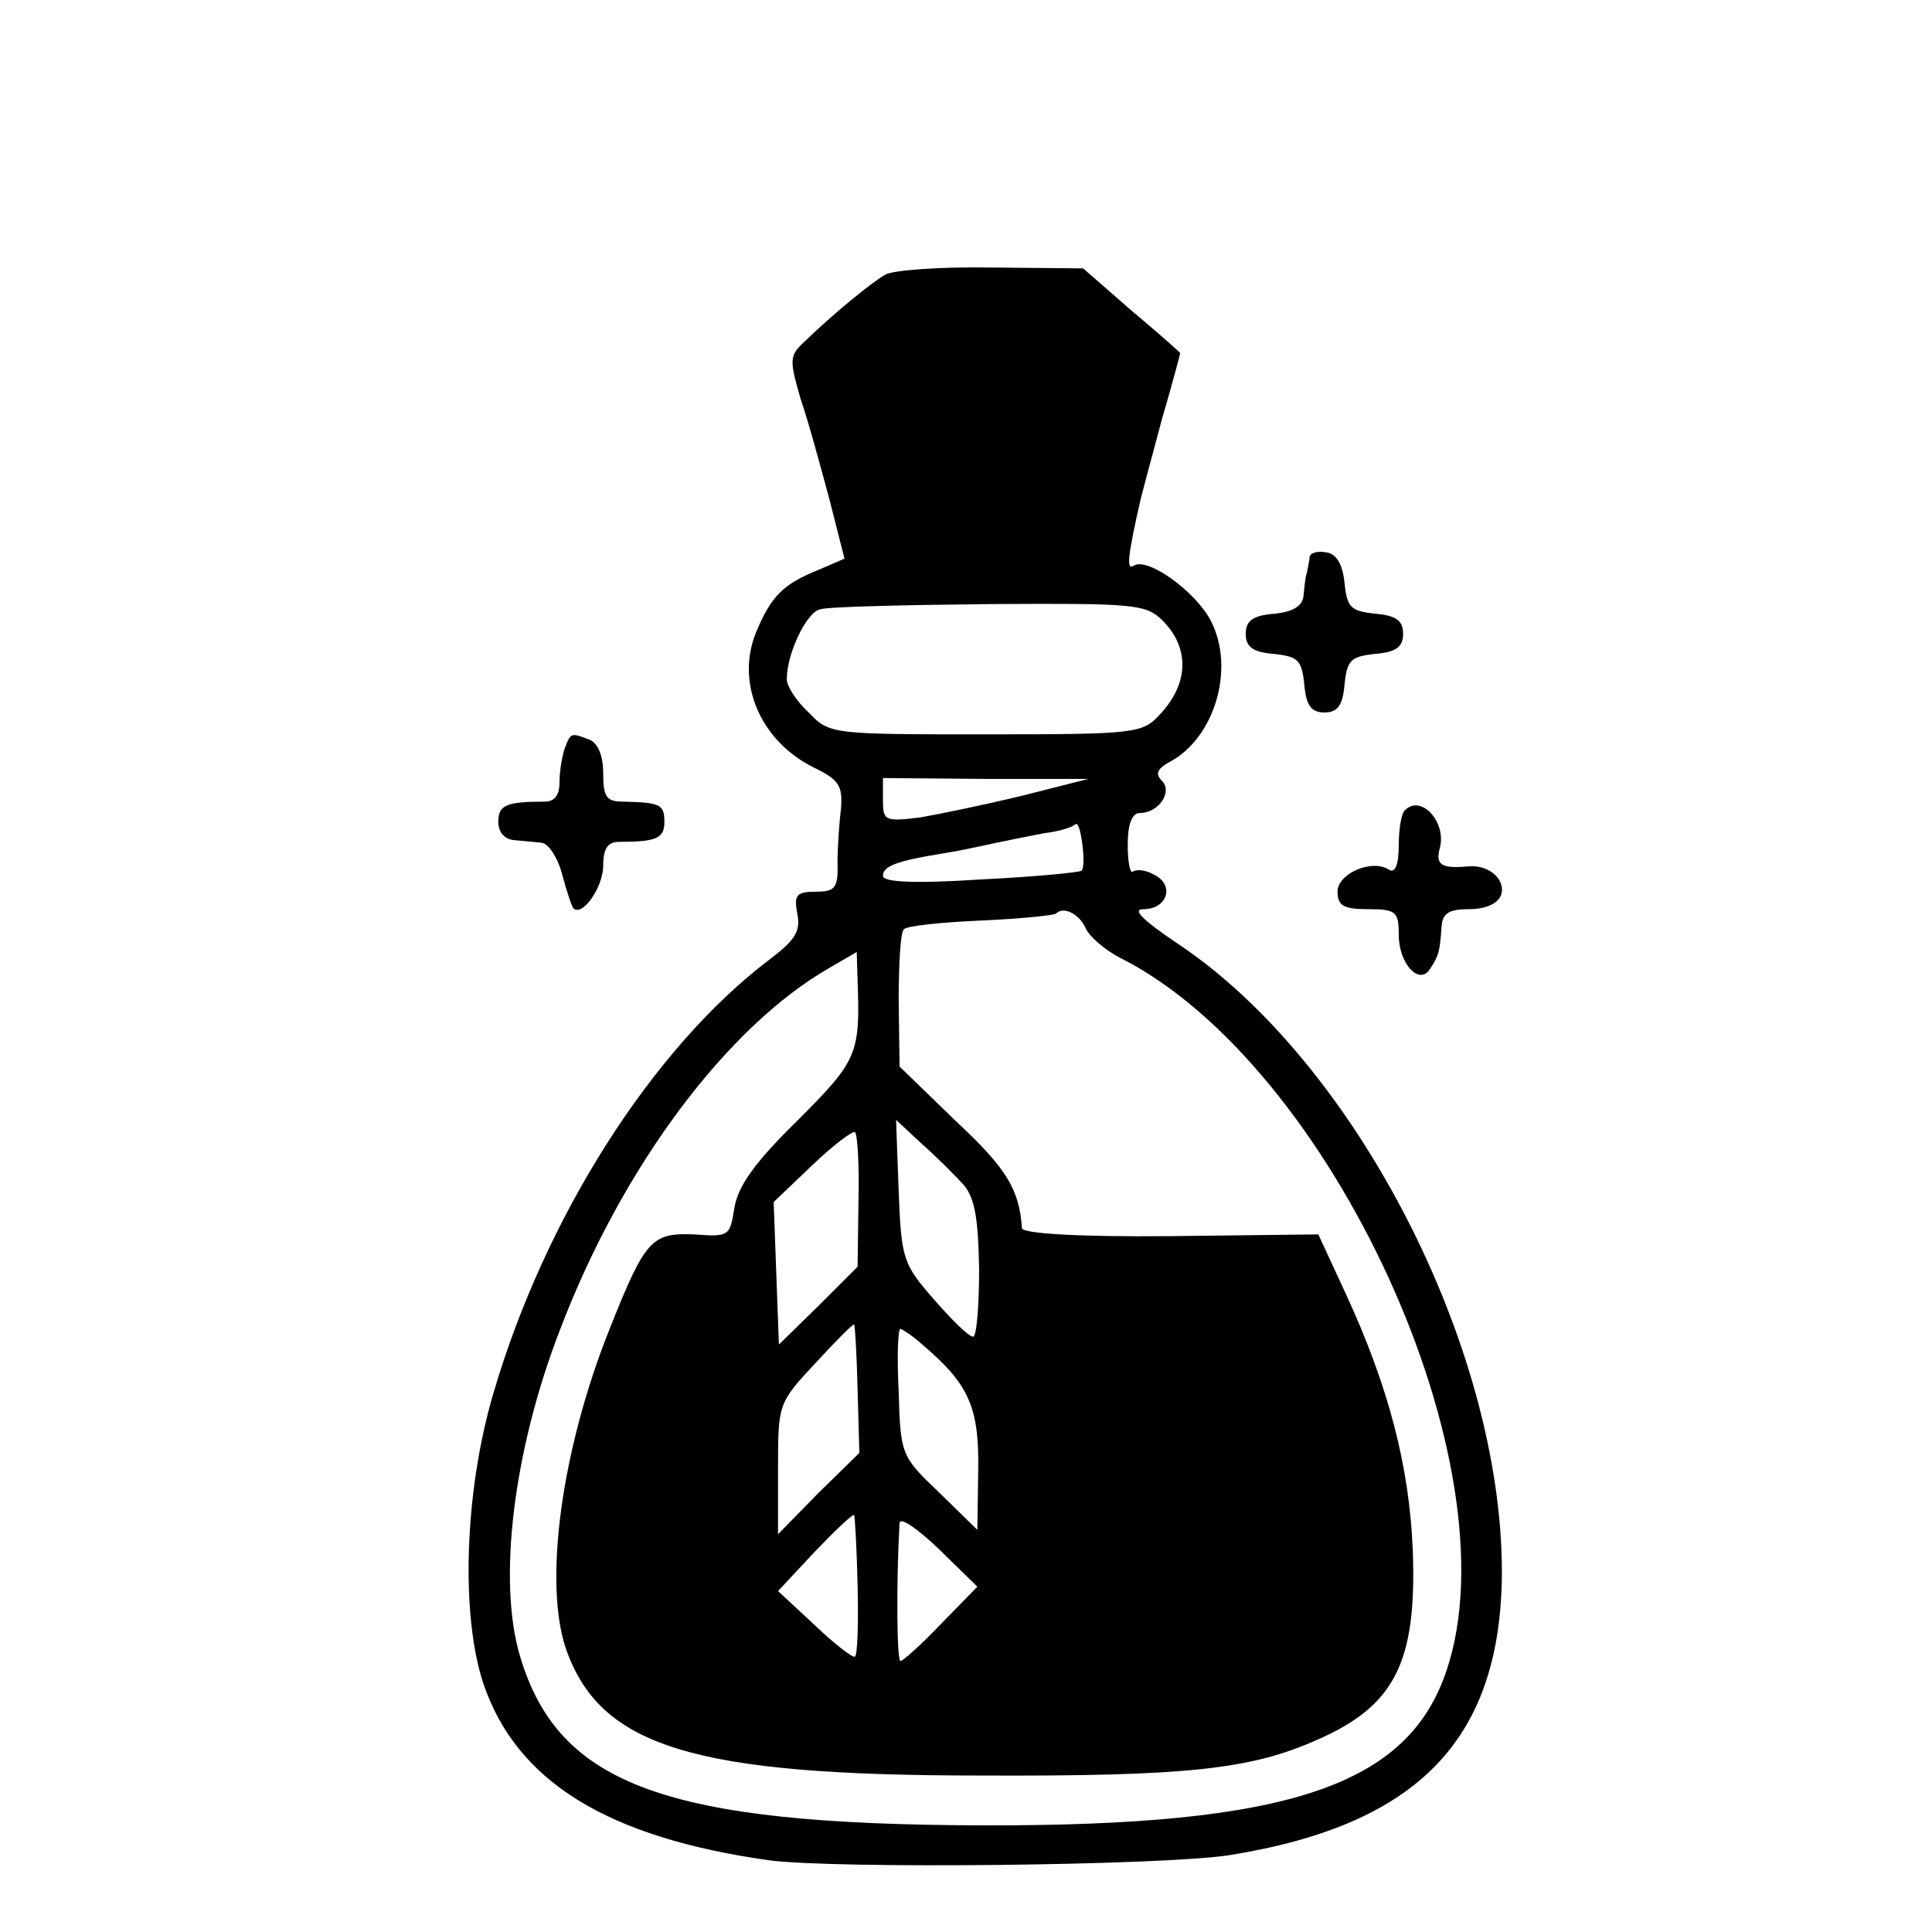 <?xml version="1.0" standalone="no"?>
<!DOCTYPE svg PUBLIC "-//W3C//DTD SVG 20010904//EN"
 "http://www.w3.org/TR/2001/REC-SVG-20010904/DTD/svg10.dtd">
<svg version="1.0" xmlns="http://www.w3.org/2000/svg"
 width="221pt" height="221pt" viewBox="0 0 221 221"
 preserveAspectRatio="xMidYMid meet">
<g transform="translate(0,221) scale(0.1,-0.1)"
fill="#000000" stroke="none">
<path d="M1013 1896 c-16 -9 -60 -45 -94 -78 -16 -15 -16 -20 -3 -65 9 -26 23
-78 33 -115 l17 -67 -30 -13 c-40 -16 -54 -30 -71 -71 -24 -58 5 -125 66 -155
29 -14 33 -21 31 -47 -2 -16 -4 -45 -4 -62 1 -29 -3 -33 -25 -33 -22 0 -25 -4
-21 -25 4 -20 -2 -30 -31 -52 -135 -102 -258 -296 -317 -498 -33 -113 -37
-253 -11 -331 38 -112 142 -176 327 -202 77 -10 451 -6 527 6 217 35 311 134
311 326 -1 257 -168 581 -370 716 -40 27 -54 40 -40 40 27 0 36 27 13 39 -10
6 -21 7 -25 4 -3 -3 -6 10 -6 30 0 25 5 37 14 37 21 0 38 24 25 37 -8 8 -5 14
10 22 51 28 74 107 46 161 -17 33 -72 73 -88 63 -9 -6 -7 11 8 77 2 8 13 49
24 90 12 41 21 75 21 76 0 1 -25 23 -56 49 l-55 48 -105 1 c-58 1 -112 -3
-121 -8z m317 -396 c31 -31 30 -72 -3 -107 -20 -22 -27 -23 -199 -23 -177 0
-179 0 -203 25 -14 13 -25 30 -25 38 0 29 22 76 38 80 9 3 97 5 195 6 165 1
178 0 197 -19z m-160 -200 c-41 -10 -94 -21 -117 -25 -41 -5 -43 -4 -43 20 l0
25 118 -1 117 0 -75 -19z m67 -86 c-2 -2 -54 -7 -115 -10 -77 -5 -112 -3 -112
4 0 11 14 17 70 26 19 3 46 9 60 12 14 3 39 8 55 11 17 2 32 7 35 10 3 3 6 -7
8 -22 2 -15 2 -29 -1 -31z m5 -66 c4 -9 22 -25 40 -34 241 -122 451 -580 373
-814 -44 -133 -181 -179 -532 -178 -361 1 -484 46 -528 193 -26 86 -8 236 46
375 71 186 191 346 308 413 l31 18 1 -33 c3 -84 0 -91 -69 -160 -49 -48 -68
-75 -72 -100 -5 -32 -6 -33 -46 -30 -49 2 -56 -6 -97 -109 -55 -138 -75 -288
-50 -364 39 -113 145 -146 474 -146 237 -1 310 7 386 41 89 39 114 89 109 218
-4 94 -27 185 -77 293 l-31 67 -169 -2 c-106 -1 -169 3 -170 9 -3 44 -17 68
-75 122 l-65 63 -1 75 c0 42 2 79 6 82 3 4 43 8 88 10 45 2 84 6 86 8 9 9 27
-1 34 -17z m-140 -293 c13 -15 17 -38 18 -97 0 -43 -3 -78 -7 -77 -5 0 -25 20
-45 43 -35 40 -37 46 -40 123 l-3 82 29 -27 c17 -15 38 -36 48 -47z m-120 -20
l-1 -74 -45 -45 -45 -44 -3 81 -3 82 44 42 c25 24 47 40 49 38 3 -3 5 -38 4
-80z m-1 -214 l2 -73 -47 -46 -46 -47 0 75 c0 74 0 75 43 121 23 25 43 45 44
44 1 0 3 -34 4 -74z m74 51 c53 -45 65 -71 64 -143 l-1 -69 -44 43 c-43 41
-44 43 -46 115 -2 39 -1 72 2 72 3 -1 14 -8 25 -18z m-74 -275 c1 -43 0 -80
-3 -82 -2 -2 -23 14 -46 36 l-42 39 42 45 c23 24 43 43 45 42 1 -2 3 -38 4
-80z m96 -44 c-23 -24 -44 -43 -47 -43 -4 0 -5 86 -1 158 1 7 21 -7 45 -30
l44 -43 -41 -42z"/>
<path d="M1498 1573 c0 -4 -2 -12 -3 -18 -2 -5 -3 -18 -4 -27 -1 -11 -12 -18
-33 -20 -25 -2 -33 -8 -33 -23 0 -15 8 -21 32 -23 28 -3 32 -7 35 -35 2 -24 8
-32 23 -32 15 0 21 8 23 32 3 28 7 32 35 35 24 2 32 8 32 23 0 15 -8 21 -32
23 -28 3 -32 7 -35 35 -2 21 -9 33 -20 35 -10 2 -19 0 -20 -5z"/>
<path d="M646 1354 c-3 -9 -6 -26 -6 -39 0 -15 -6 -22 -17 -22 -44 0 -53 -4
-53 -23 0 -12 7 -20 18 -21 9 -1 23 -2 31 -3 8 0 19 -17 24 -36 5 -19 11 -37
13 -39 10 -10 34 24 34 49 0 19 5 27 18 27 43 0 52 4 52 23 0 20 -5 22 -47 23
-19 0 -23 5 -23 32 0 21 -6 35 -16 39 -21 8 -21 8 -28 -10z"/>
<path d="M1607 1283 c-4 -3 -7 -22 -7 -40 0 -22 -4 -32 -11 -28 -19 13 -59 -4
-59 -25 0 -16 7 -20 35 -20 32 0 35 -3 35 -29 0 -34 24 -59 36 -39 10 15 11
20 13 48 1 15 8 20 31 20 19 0 33 6 37 16 6 17 -13 35 -37 33 -32 -3 -38 2
-33 21 8 30 -22 62 -40 43z"/>
</g>
</svg>
